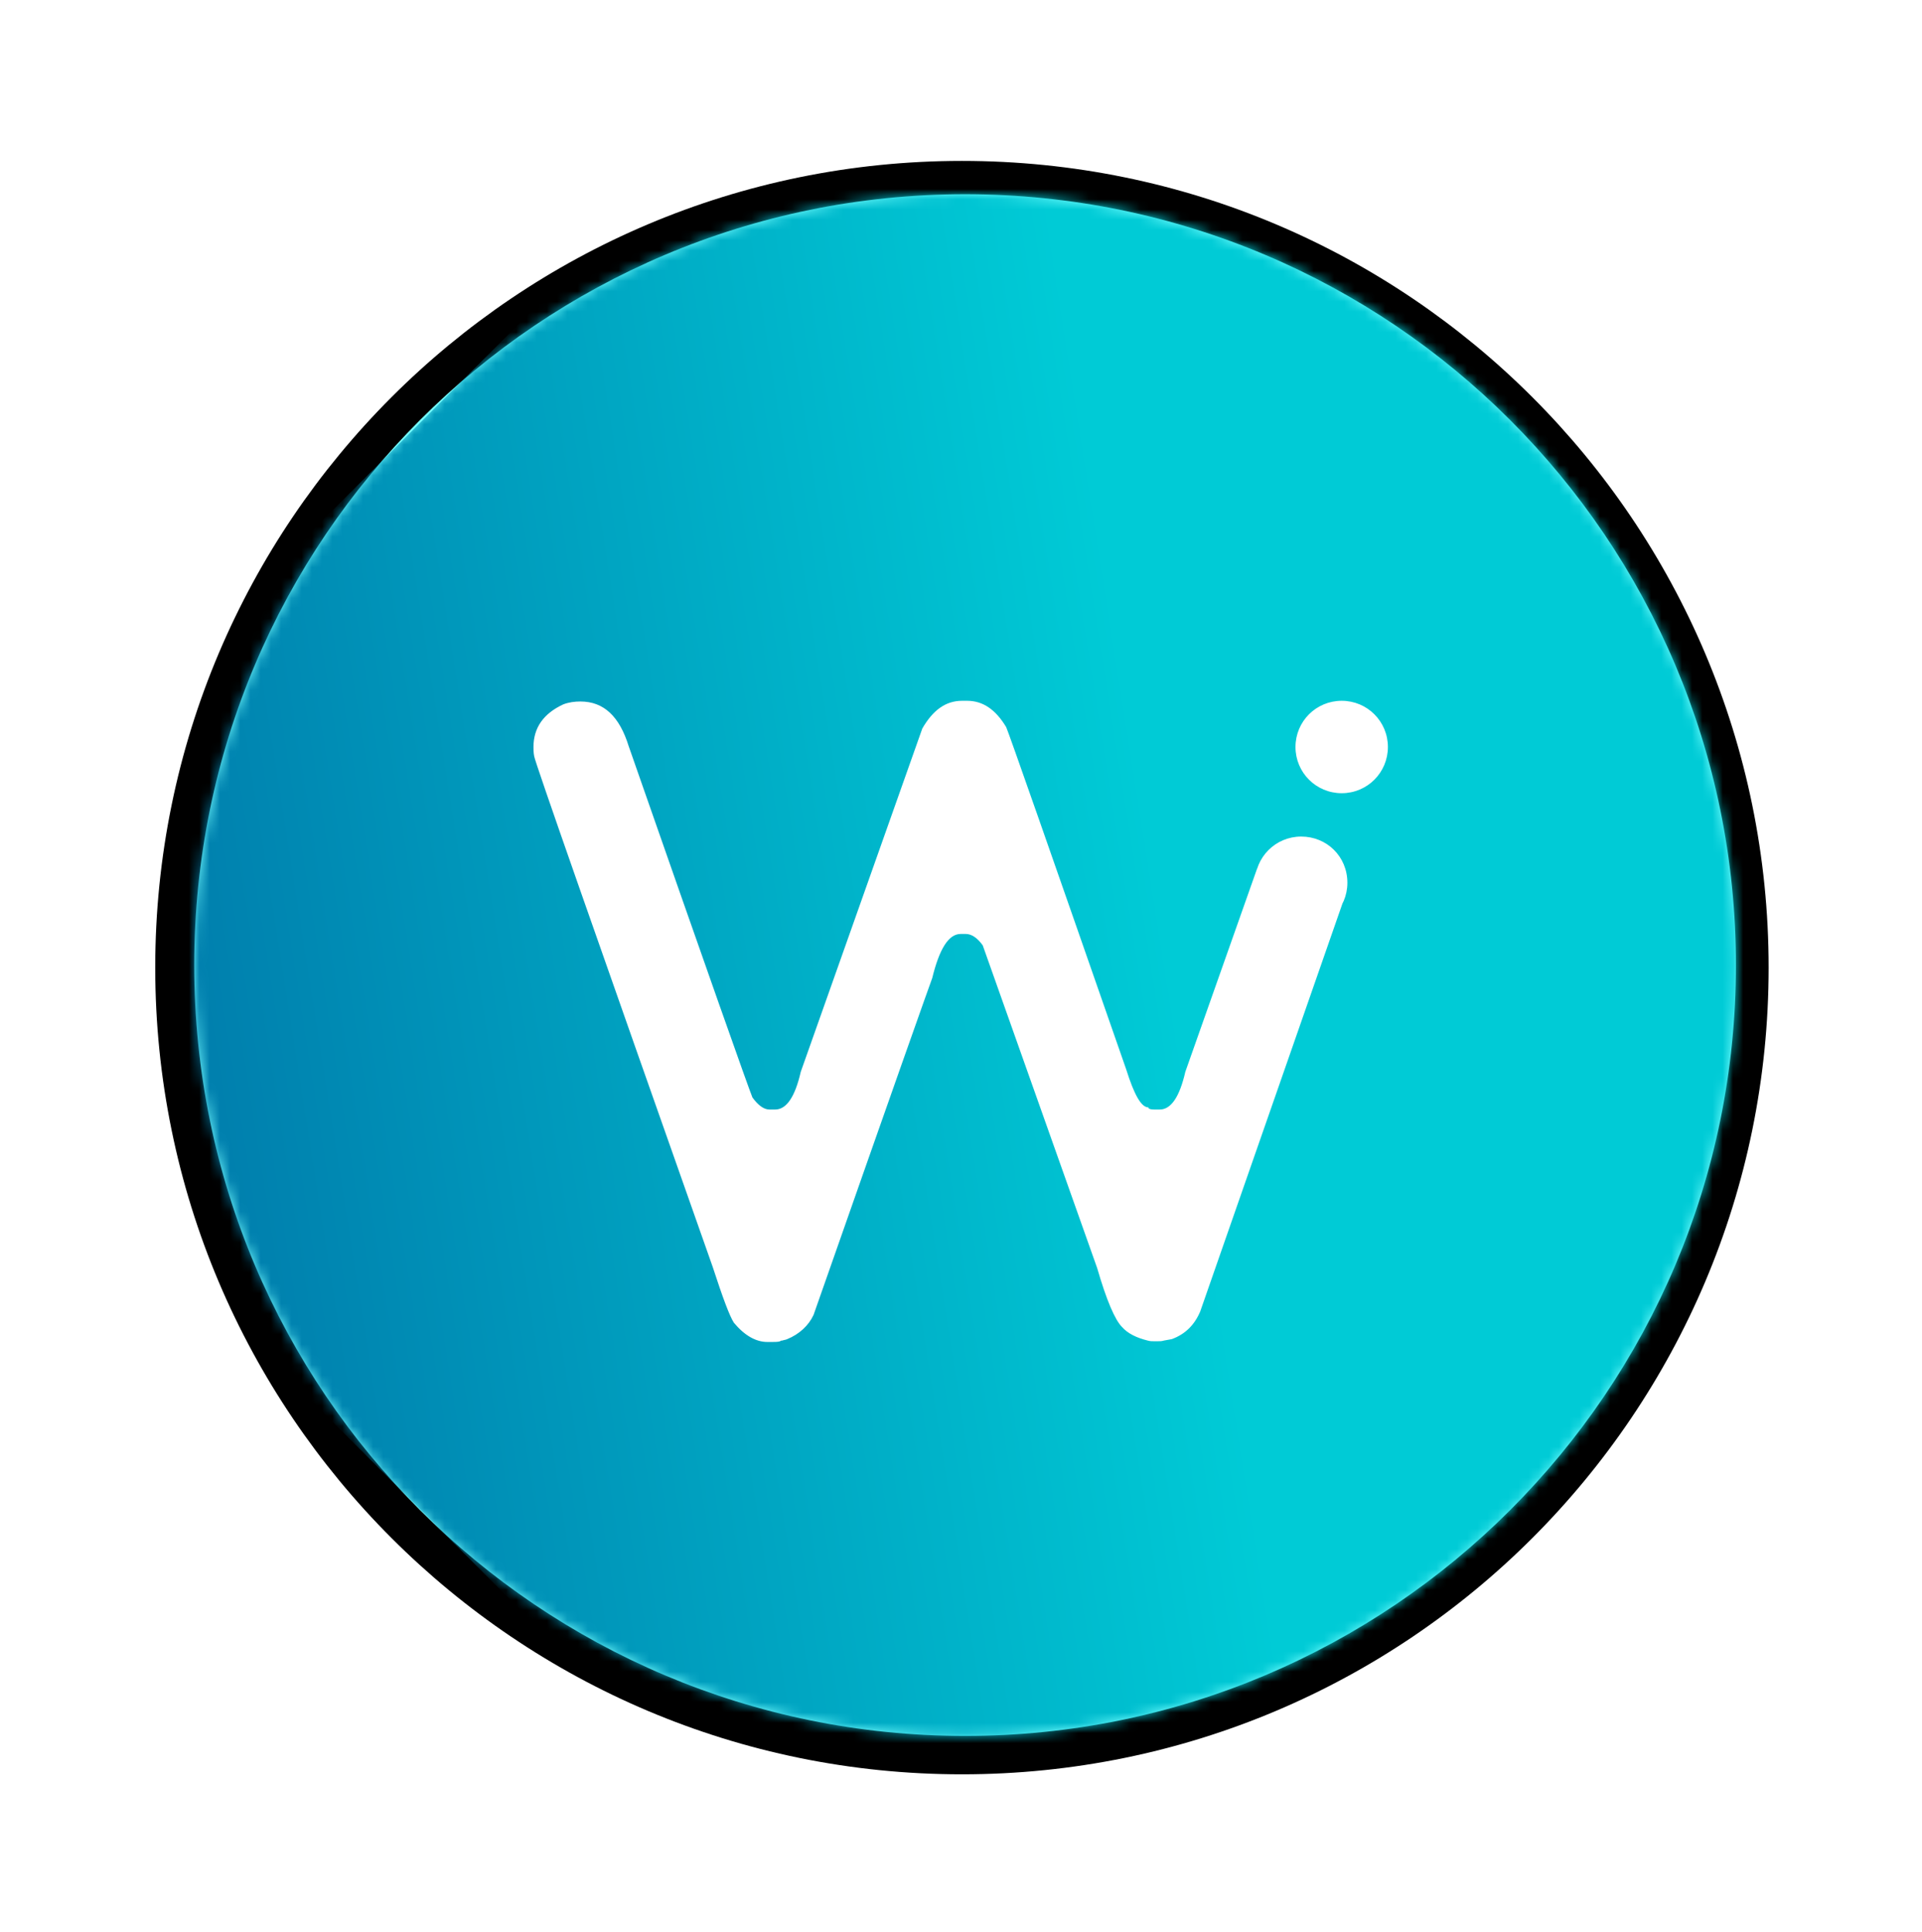 <svg width="188" height="189" viewBox="0 0 188 189" fill="none" xmlns="http://www.w3.org/2000/svg">
<g style="mix-blend-mode:overlay">
<path d="M94.068 182.342C142.51 182.342 181.78 143.072 181.78 94.63C181.78 46.188 142.51 6.918 94.068 6.918C45.626 6.918 6.355 46.188 6.355 94.63C6.355 143.072 45.626 182.342 94.068 182.342Z" fill="white"/>
</g>
<g filter="url(#filter0_d)">
<path d="M94.091 173.554C137.671 173.554 172.999 138.226 172.999 94.647C172.999 51.067 137.671 15.739 94.091 15.739C50.512 15.739 15.184 51.067 15.184 94.647C15.184 138.226 50.512 173.554 94.091 173.554Z" fill="url(#paint0_radial)"/>
</g>
<path d="M94.399 169.798C136.041 169.798 169.799 136.041 169.799 94.399C169.799 52.757 136.041 19 94.399 19C52.757 19 19 52.757 19 94.399C19 136.041 52.757 169.798 94.399 169.798Z" fill="#76FFFF"/>
<mask id="mask0" mask-type="alpha" maskUnits="userSpaceOnUse" x="19" y="19" width="151" height="151">
<path d="M94.399 169.798C136.041 169.798 169.799 136.041 169.799 94.399C169.799 52.757 136.041 19 94.399 19C52.757 19 19 52.757 19 94.399C19 136.041 52.757 169.798 94.399 169.798Z" fill="#76FFFF"/>
</mask>
<g mask="url(#mask0)">
<path d="M187.642 109.903L110.878 186.635C102.389 195.122 88.549 195.122 80.059 186.635L3.367 109.903C-5.122 101.417 -5.122 87.583 3.367 79.097L80.059 2.365C88.549 -6.122 102.389 -6.122 110.878 2.365L187.57 79.025C196.131 87.583 196.131 101.417 187.642 109.903Z" fill="url(#paint1_linear)"/>
<path d="M131.655 87.391L117.401 128.275C116.845 129.596 115.941 130.5 114.62 130.986L113.855 131.125C113.647 131.195 113.438 131.195 113.16 131.195H112.951C112.743 131.195 112.465 131.195 112.256 131.125C111.144 130.847 110.309 130.43 109.753 129.804C109.058 129.109 108.223 127.162 107.319 124.033L96.125 92.466C95.569 91.701 95.013 91.354 94.456 91.354H93.969C92.787 91.354 91.884 92.814 91.188 95.665C91.049 96.012 87.156 106.998 79.577 128.622C79.09 129.665 78.186 130.5 77.004 130.986C76.865 131.056 76.726 131.056 76.517 131.125C76.448 131.125 76.378 131.125 76.309 131.195C76.1 131.264 75.822 131.264 75.544 131.264H75.057C73.945 131.264 72.832 130.639 71.789 129.387C71.372 128.761 70.677 126.884 69.703 123.894C58.161 91.145 52.321 74.528 52.251 73.971C52.182 73.624 52.182 73.276 52.182 73.067C52.182 71.19 53.155 69.799 55.102 68.895C55.658 68.687 56.214 68.617 56.771 68.617C59.065 68.617 60.595 70.078 61.499 72.998C69.217 95.109 73.249 106.512 73.597 107.346C74.153 108.111 74.71 108.528 75.266 108.528H75.822C76.934 108.528 77.769 107.276 78.325 104.843L90.215 71.26C91.258 69.452 92.509 68.548 94.109 68.548H94.595C96.125 68.548 97.376 69.382 98.419 71.121C98.698 71.746 102.591 82.871 110.17 104.634C110.935 107.068 111.63 108.319 112.326 108.319C112.326 108.458 112.534 108.528 112.882 108.528H113.438C114.551 108.528 115.385 107.276 115.941 104.843L122.964 84.957L131.655 87.391ZM131.794 86.348C131.794 88.851 129.778 90.867 127.275 90.867C124.772 90.867 122.755 88.851 122.755 86.348C122.755 83.845 124.772 81.828 127.275 81.828C129.778 81.828 131.794 83.775 131.794 86.348ZM135.757 73.067C135.757 75.57 133.741 77.587 131.238 77.587C128.735 77.587 126.718 75.57 126.718 73.067C126.718 70.564 128.735 68.548 131.238 68.548C133.741 68.548 135.757 70.564 135.757 73.067Z" fill="white"/>
</g>
<defs>
<filter id="filter0_d" x="0.184" y="0.739" width="187.815" height="187.815" filterUnits="userSpaceOnUse" color-interpolation-filters="sRGB">
<feFlood flood-opacity="0" result="BackgroundImageFix"/>
<feColorMatrix in="SourceAlpha" type="matrix" values="0 0 0 0 0 0 0 0 0 0 0 0 0 0 0 0 0 0 127 0"/>
<feOffset/>
<feGaussianBlur stdDeviation="7.5"/>
<feColorMatrix type="matrix" values="0 0 0 0 0 0 0 0 0 0 0 0 0 0 0 0 0 0 1 0"/>
<feBlend mode="normal" in2="BackgroundImageFix" result="effect1_dropShadow"/>
<feBlend mode="normal" in="SourceGraphic" in2="effect1_dropShadow" result="shape"/>
</filter>
<radialGradient id="paint0_radial" cx="0" cy="0" r="1" gradientUnits="userSpaceOnUse" gradientTransform="translate(-27858.9 81435.8) rotate(80.78) scale(21283)">
<stop stop-color="#00F8FF"/>
<stop offset="0.07" stop-color="#03C4E5"/>
<stop offset="0.17" stop-color="#0786C6"/>
<stop offset="0.25" stop-color="#0A55AD"/>
<stop offset="0.33" stop-color="#0C329B"/>
<stop offset="0.39" stop-color="#0E1C90"/>
<stop offset="0.43" stop-color="#0E148C"/>
<stop offset="0.45" stop-color="#0D1384"/>
<stop offset="0.54" stop-color="#080C55"/>
<stop offset="0.63" stop-color="#050730"/>
<stop offset="0.71" stop-color="#020316"/>
<stop offset="0.78" stop-color="#010106"/>
<stop offset="0.84"/>
</radialGradient>
<linearGradient id="paint1_linear" x1="-14.5" y1="121.5" x2="115.5" y2="100.999" gradientUnits="userSpaceOnUse">
<stop stop-color="#00629E"/>
<stop offset="1" stop-color="#00CBD6"/>
</linearGradient>
</defs>
</svg>
